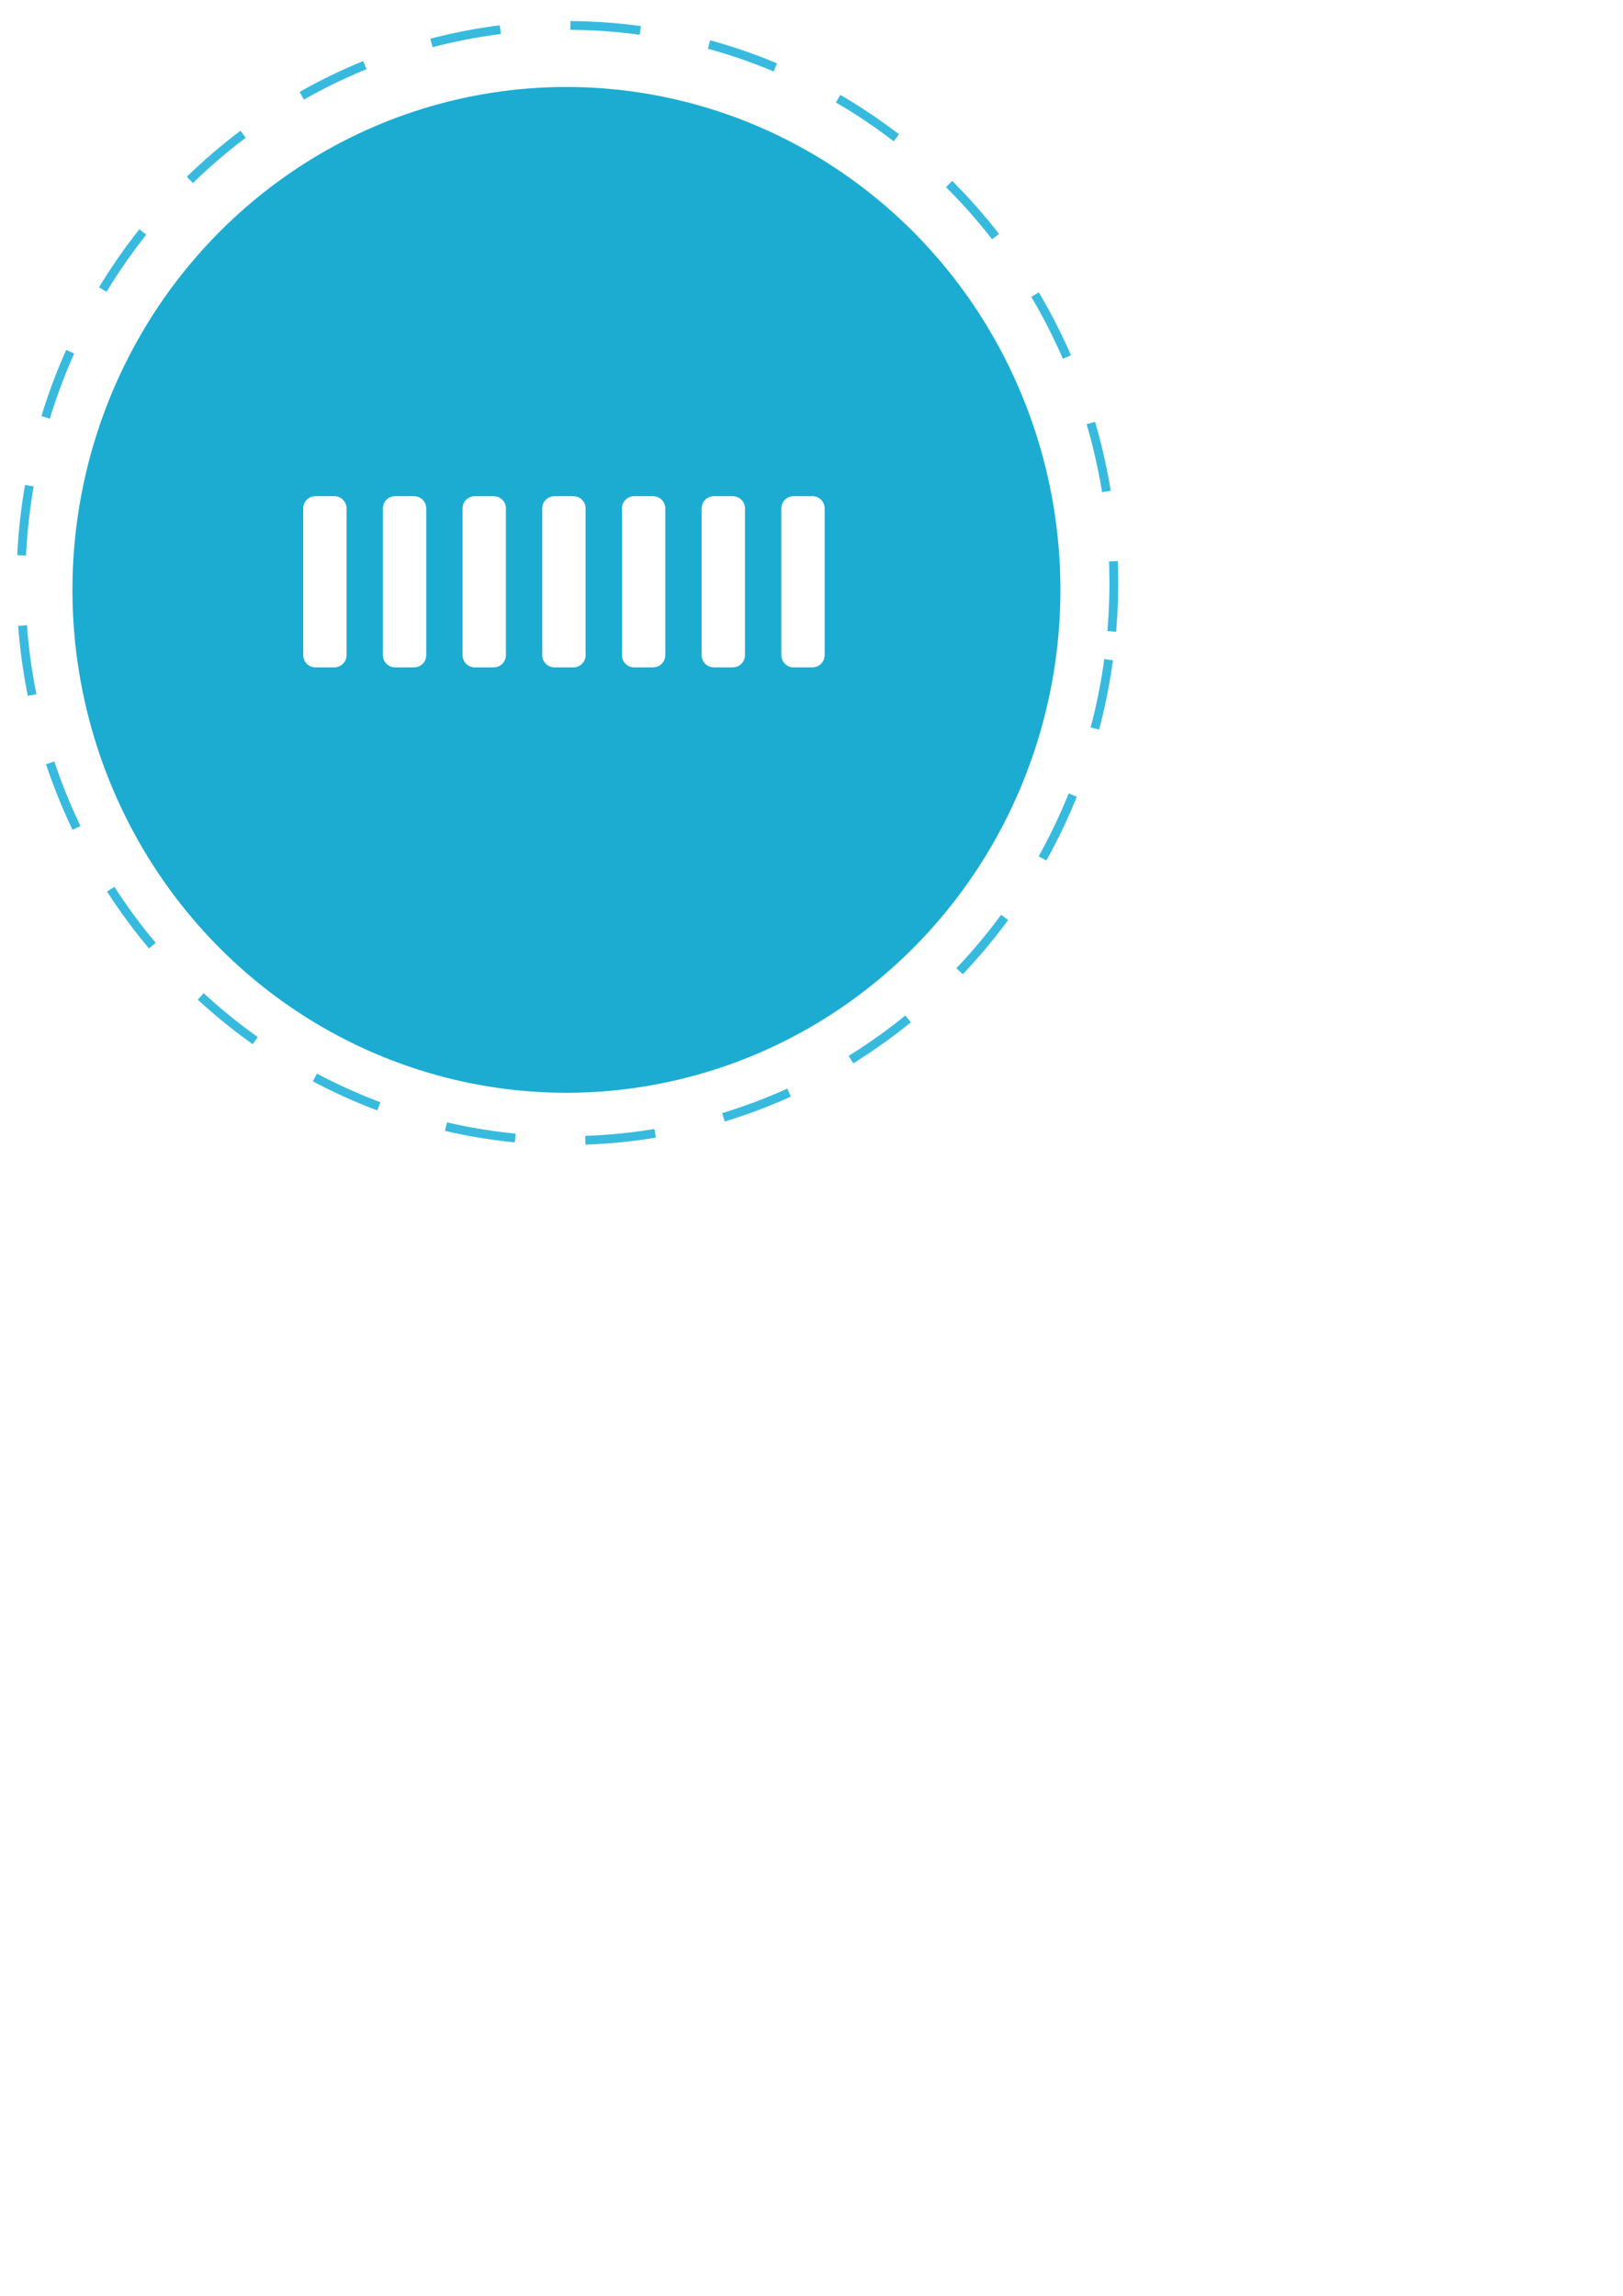 <?xml version="1.0" encoding="UTF-8" standalone="no"?>
<svg
   xmlns:dc="http://purl.org/dc/elements/1.1/"
   xmlns:cc="http://creativecommons.org/ns#"
   xmlns:rdf="http://www.w3.org/1999/02/22-rdf-syntax-ns#"
   xmlns:svg="http://www.w3.org/2000/svg"
   xmlns="http://www.w3.org/2000/svg"
   xmlns:sodipodi="http://sodipodi.sourceforge.net/DTD/sodipodi-0.dtd"
   xmlns:inkscape="http://www.inkscape.org/namespaces/inkscape"
   width="210mm"
   height="297mm"
   viewBox="0 0 744.094 1052.362"
   id="svg8491"
   version="1.1"
   inkscape:version="0.91 r13725"
   sodipodi:docname="circleLoader.svg">
  <sodipodi:namedview
     pagecolor="#ffffff"
     bordercolor="#666666"
     borderopacity="1"
     objecttolerance="10"
     gridtolerance="10"
     guidetolerance="10"
     inkscape:pageopacity="0"
     inkscape:pageshadow="2"
     inkscape:window-width="1366"
     inkscape:window-height="705"
     id="namedview9181"
     showgrid="false"
     inkscape:zoom="0.63429568"
     inkscape:cx="408.21902"
     inkscape:cy="811.58932"
     inkscape:window-x="-8"
     inkscape:window-y="-8"
     inkscape:window-maximized="1"
     inkscape:current-layer="layer1" />
  <defs
     id="defs8493">
    <style
       id="style9169">
    .dashedCircle {
      transform-origin: 50% 50%;
      animation:rotate 7s infinite;
      animation-timing-function: linear; 
    }
    .rect {
      transform:translateY(40px);
      animation:move 1s infinite;
      animation-timing-function: linear; 
      animation-direction: alternate;
    }
    .rect1 {  
    }
    .rect2 {
      animation-delay: 0.2s;
    }
    .rect3 {
      animation-delay: 0.4s;
    }
    .rect4 {
      animation-delay: 0.6s;
    }
    .rect5 {
      animation-delay: 0.8s;
    }
    .rect6 {
      animation-delay: 1.0s;
    }
    .rect7 {
      animation-delay: 1.2s;
    }
    @keyframes rotate {
      from {
        transform:rotateZ(0deg);
      }
      to {
        transform:rotateZ(360deg);
      }
    }
    @keyframes move {
      from {
        transform:translateY(40px);
      }
      to {
        transform:translateY(-40px);
      }
    }
  </style>
  </defs>
  <g
     inkscape:label="Layer 1"
     inkscape:groupmode="layer"
     id="layer1">
    <path
       class="dashedCircle"
       style="opacity:1;fill:none;fill-opacity:1;fill-rule:nonzero;stroke:#00a6d6;stroke-width:4.023;stroke-linecap:butt;stroke-miterlimit:4;stroke-dasharray:32.182, 32.182;stroke-dashoffset:0;stroke-opacity:0.781"
       id="path8499"
       sodipodi:type="arc"
       sodipodi:cx="260.13156"
       sodipodi:cy="267.23889"
       sodipodi:rx="250.51784"
       sodipodi:ry="255.56859"
       sodipodi:start="0.13800598"
       sodipodi:end="0.13113671"
       sodipodi:open="true"
       d="M 508.268,302.397 A 250.518,255.569 0 0 1 226.094,520.438 250.518,255.569 0 0 1 11.879,232.95 250.518,255.569 0 0 1 293.316,13.922 250.518,255.569 0 0 1 508.498,300.657" />
    <path
       class="centerCircle"
       style="opacity:1;fill:#1cacd2;fill-opacity:1;fill-rule:nonzero"
       id="path8499-2"
       sodipodi:type="arc"
       sodipodi:cx="259.68826"
       sodipodi:cy="270.39154"
       sodipodi:rx="226.47206"
       sodipodi:ry="230.51276"
       sodipodi:start="0.13800598"
       sodipodi:end="0.13113671"
       sodipodi:open="true"
       d="M 484.007,302.103 A 226.472,230.513 0 0 1 228.918,498.767 226.472,230.513 0 0 1 35.264,239.465 226.472,230.513 0 0 1 289.688,41.91 226.472,230.513 0 0 1 484.216,300.534" />
    <rect
       class="rect rect1"
       style="opacity:1;fill:url(#linearGradient9080);fill-opacity:1;fill-rule:nonzero;stroke:#ffffff;stroke-width:11.206;stroke-linecap:round;stroke-linejoin:round;stroke-miterlimit:4;stroke-dasharray:none;stroke-opacity:1"
       id="rect9060"
       width="8.674"
       height="67.263"
       x="144.602"
       y="233.041" />
    <rect
       class="rect rect3"
       style="opacity:1;fill:url(#linearGradient9080-6);fill-opacity:1;fill-rule:nonzero;stroke:#ffffff;stroke-width:11.206;stroke-linecap:round;stroke-linejoin:round;stroke-miterlimit:4;stroke-dasharray:none;stroke-opacity:1"
       id="rect9060-2"
       width="8.674"
       height="67.263"
       x="217.67"
       y="233.041" />
    <rect
       class="rect rect2"
       style="opacity:1;fill:url(#linearGradient9080-3);fill-opacity:1;fill-rule:nonzero;stroke:#ffffff;stroke-width:11.206;stroke-linecap:round;stroke-linejoin:round;stroke-miterlimit:4;stroke-dasharray:none;stroke-opacity:1"
       id="rect9060-4"
       width="8.674"
       height="67.263"
       x="181.136"
       y="233.041" />
    <rect
       class="rect rect4"
       style="opacity:1;fill:url(#linearGradient9080-68);fill-opacity:1;fill-rule:nonzero;stroke:#ffffff;stroke-width:11.206;stroke-linecap:round;stroke-linejoin:round;stroke-miterlimit:4;stroke-dasharray:none;stroke-opacity:1"
       id="rect9060-28"
       width="8.674"
       height="67.263"
       x="254.203"
       y="233.041" />
    <rect
       class="rect rect5"
       style="opacity:1;fill:url(#linearGradient9080-1);fill-opacity:1;fill-rule:nonzero;stroke:#ffffff;stroke-width:11.206;stroke-linecap:round;stroke-linejoin:round;stroke-miterlimit:4;stroke-dasharray:none;stroke-opacity:1"
       id="rect9060-5"
       width="8.674"
       height="67.263"
       x="290.737"
       y="233.041" />
    <rect
       class="rect rect6"
       style="opacity:1;fill:url(#linearGradient9080-8);fill-opacity:1;fill-rule:nonzero;stroke:#ffffff;stroke-width:11.206;stroke-linecap:round;stroke-linejoin:round;stroke-miterlimit:4;stroke-dasharray:none;stroke-opacity:1"
       id="rect9060-8"
       width="8.674"
       height="67.263"
       x="327.271"
       y="233.041" />
    <rect
       class="rect rect7"
       style="opacity:1;fill:url(#linearGradient9080-0);fill-opacity:1;fill-rule:nonzero;stroke:#ffffff;stroke-width:11.206;stroke-linecap:round;stroke-linejoin:round;stroke-miterlimit:4;stroke-dasharray:none;stroke-opacity:1"
       id="rect9060-3"
       width="8.674"
       height="67.263"
       x="363.805"
       y="233.041" />
  </g>
</svg>
